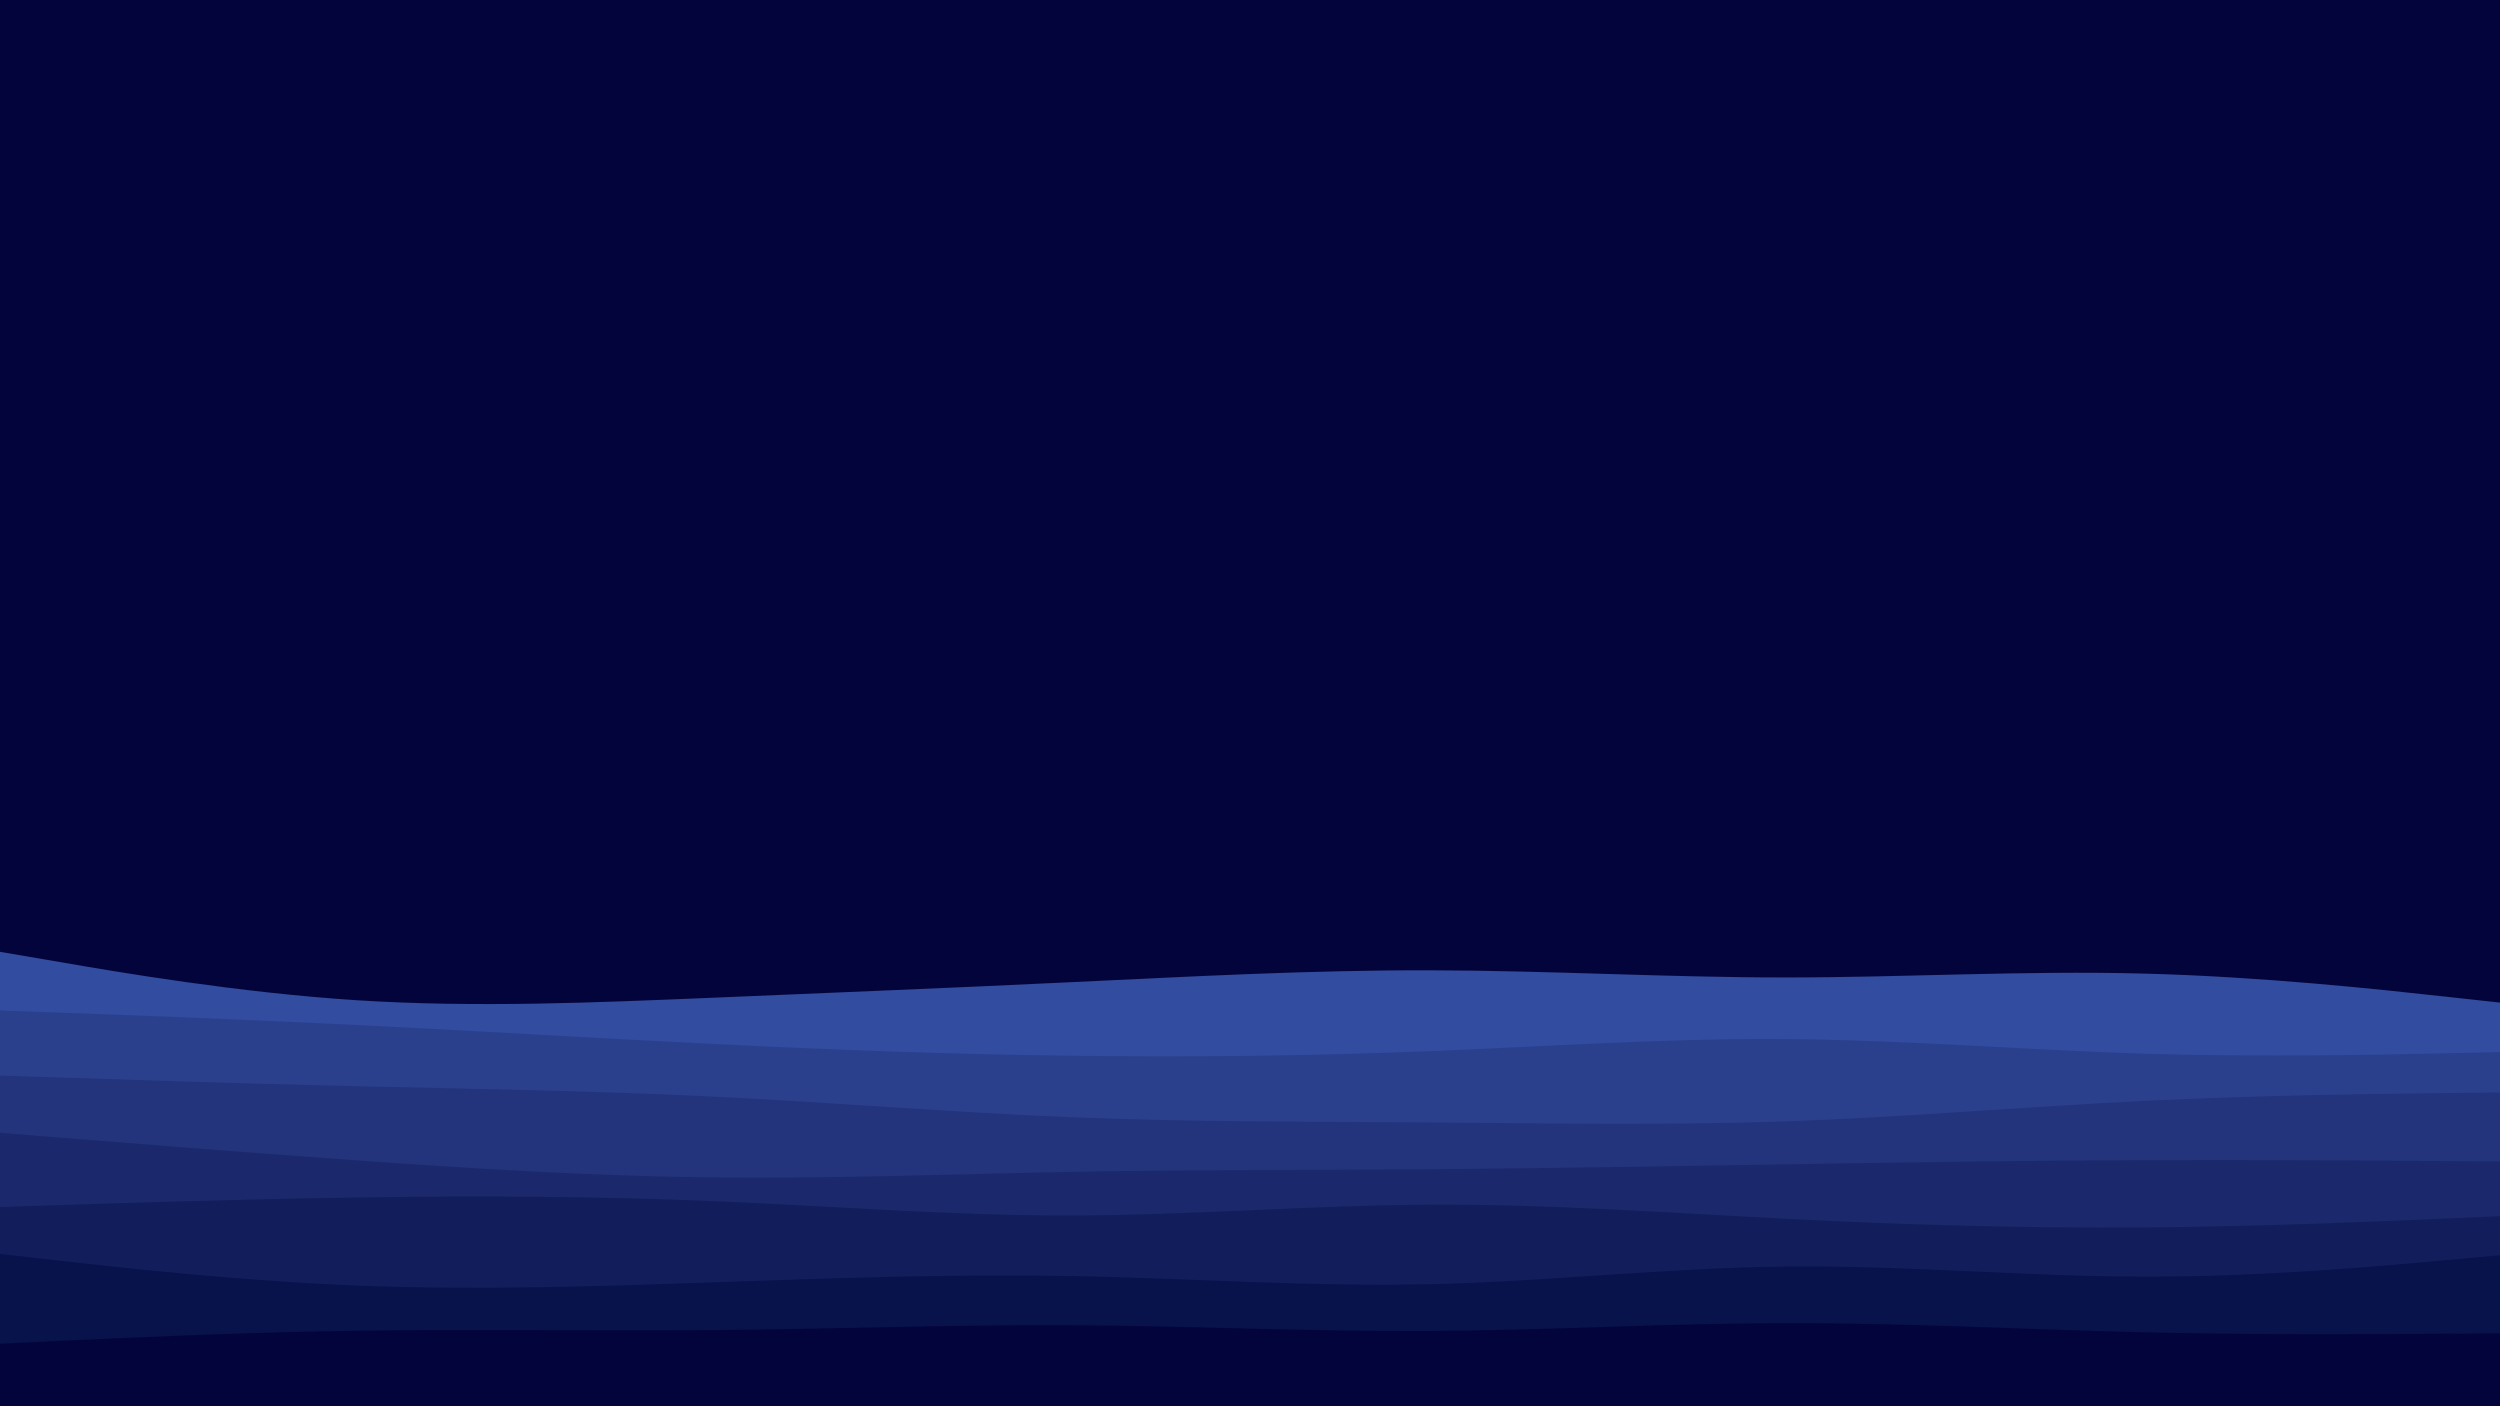 <svg id="visual" viewBox="0 0 1920 1080" width="1920" height="1080" xmlns="http://www.w3.org/2000/svg" xmlns:xlink="http://www.w3.org/1999/xlink" version="1.1"><rect x="0" y="0" width="1920" height="1080" fill="#04043c"></rect><path d="M0 731L45.7 738.8C91.3 746.7 182.7 762.3 274.2 768.2C365.7 774 457.3 770 548.8 766.2C640.3 762.3 731.7 758.7 823 754.3C914.3 750 1005.7 745 1097 745.2C1188.3 745.3 1279.7 750.7 1371.2 750.7C1462.7 750.7 1554.3 745.3 1645.8 747.7C1737.3 750 1828.7 760 1874.3 765L1920 770L1920 1081L1874.3 1081C1828.7 1081 1737.3 1081 1645.8 1081C1554.3 1081 1462.7 1081 1371.2 1081C1279.7 1081 1188.3 1081 1097 1081C1005.7 1081 914.3 1081 823 1081C731.7 1081 640.3 1081 548.8 1081C457.3 1081 365.7 1081 274.2 1081C182.7 1081 91.3 1081 45.7 1081L0 1081Z" fill="#324c9f"></path><path d="M0 776L45.7 777.7C91.3 779.3 182.7 782.7 274.2 787.2C365.7 791.7 457.3 797.3 548.8 801.8C640.3 806.3 731.7 809.7 823 810.8C914.3 812 1005.7 811 1097 807.3C1188.3 803.7 1279.7 797.3 1371.2 798C1462.7 798.7 1554.3 806.3 1645.8 809.2C1737.3 812 1828.7 810 1874.3 809L1920 808L1920 1081L1874.3 1081C1828.7 1081 1737.3 1081 1645.8 1081C1554.3 1081 1462.7 1081 1371.2 1081C1279.7 1081 1188.3 1081 1097 1081C1005.7 1081 914.3 1081 823 1081C731.7 1081 640.3 1081 548.8 1081C457.3 1081 365.7 1081 274.2 1081C182.7 1081 91.3 1081 45.7 1081L0 1081Z" fill="#2b408d"></path><path d="M0 826L45.7 827.5C91.3 829 182.7 832 274.2 834.2C365.7 836.3 457.3 837.7 548.8 842.2C640.3 846.7 731.7 854.3 823 858C914.3 861.7 1005.7 861.3 1097 862C1188.3 862.7 1279.7 864.3 1371.2 861.2C1462.7 858 1554.3 850 1645.8 845.5C1737.3 841 1828.7 840 1874.3 839.5L1920 839L1920 1081L1874.3 1081C1828.7 1081 1737.3 1081 1645.8 1081C1554.3 1081 1462.7 1081 1371.2 1081C1279.7 1081 1188.3 1081 1097 1081C1005.7 1081 914.3 1081 823 1081C731.7 1081 640.3 1081 548.8 1081C457.3 1081 365.7 1081 274.2 1081C182.7 1081 91.3 1081 45.7 1081L0 1081Z" fill="#23347c"></path><path d="M0 870L45.7 873.7C91.3 877.3 182.7 884.7 274.2 891.2C365.7 897.7 457.3 903.3 548.8 904.3C640.3 905.3 731.7 901.7 823 900C914.3 898.3 1005.7 898.7 1097 898C1188.3 897.3 1279.7 895.7 1371.2 894.2C1462.7 892.7 1554.3 891.3 1645.8 891C1737.3 890.7 1828.7 891.3 1874.3 891.7L1920 892L1920 1081L1874.3 1081C1828.7 1081 1737.3 1081 1645.8 1081C1554.3 1081 1462.7 1081 1371.2 1081C1279.7 1081 1188.3 1081 1097 1081C1005.7 1081 914.3 1081 823 1081C731.7 1081 640.3 1081 548.8 1081C457.3 1081 365.7 1081 274.2 1081C182.7 1081 91.3 1081 45.7 1081L0 1081Z" fill="#1b286b"></path><path d="M0 927L45.7 925.5C91.3 924 182.7 921 274.2 919.7C365.7 918.3 457.3 918.7 548.8 922.5C640.3 926.3 731.7 933.7 823 933.5C914.3 933.3 1005.7 925.7 1097 925.2C1188.3 924.7 1279.7 931.3 1371.2 936C1462.7 940.7 1554.3 943.3 1645.8 942.7C1737.3 942 1828.7 938 1874.3 936L1920 934L1920 1081L1874.3 1081C1828.7 1081 1737.3 1081 1645.8 1081C1554.3 1081 1462.7 1081 1371.2 1081C1279.7 1081 1188.3 1081 1097 1081C1005.7 1081 914.3 1081 823 1081C731.7 1081 640.3 1081 548.8 1081C457.3 1081 365.7 1081 274.2 1081C182.7 1081 91.3 1081 45.7 1081L0 1081Z" fill="#121d5b"></path><path d="M0 963L45.7 968.2C91.3 973.3 182.7 983.7 274.2 987.3C365.7 991 457.3 988 548.8 984.8C640.3 981.7 731.7 978.3 823 980C914.3 981.7 1005.7 988.3 1097 986.3C1188.3 984.3 1279.7 973.7 1371.2 972.7C1462.7 971.7 1554.3 980.3 1645.8 980.5C1737.3 980.7 1828.7 972.3 1874.3 968.2L1920 964L1920 1081L1874.3 1081C1828.7 1081 1737.3 1081 1645.8 1081C1554.3 1081 1462.7 1081 1371.2 1081C1279.7 1081 1188.3 1081 1097 1081C1005.7 1081 914.3 1081 823 1081C731.7 1081 640.3 1081 548.8 1081C457.3 1081 365.7 1081 274.2 1081C182.7 1081 91.3 1081 45.7 1081L0 1081Z" fill="#08124b"></path><path d="M0 1032L45.7 1029.8C91.3 1027.7 182.7 1023.3 274.2 1022C365.7 1020.7 457.3 1022.3 548.8 1021.5C640.3 1020.7 731.7 1017.3 823 1017.8C914.3 1018.3 1005.7 1022.7 1097 1022.2C1188.3 1021.7 1279.7 1016.3 1371.2 1016.2C1462.7 1016 1554.3 1021 1645.8 1023.2C1737.3 1025.3 1828.7 1024.7 1874.3 1024.3L1920 1024L1920 1081L1874.3 1081C1828.7 1081 1737.3 1081 1645.8 1081C1554.3 1081 1462.7 1081 1371.2 1081C1279.7 1081 1188.3 1081 1097 1081C1005.7 1081 914.3 1081 823 1081C731.7 1081 640.3 1081 548.8 1081C457.3 1081 365.7 1081 274.2 1081C182.7 1081 91.3 1081 45.7 1081L0 1081Z" fill="#04043c"></path></svg>